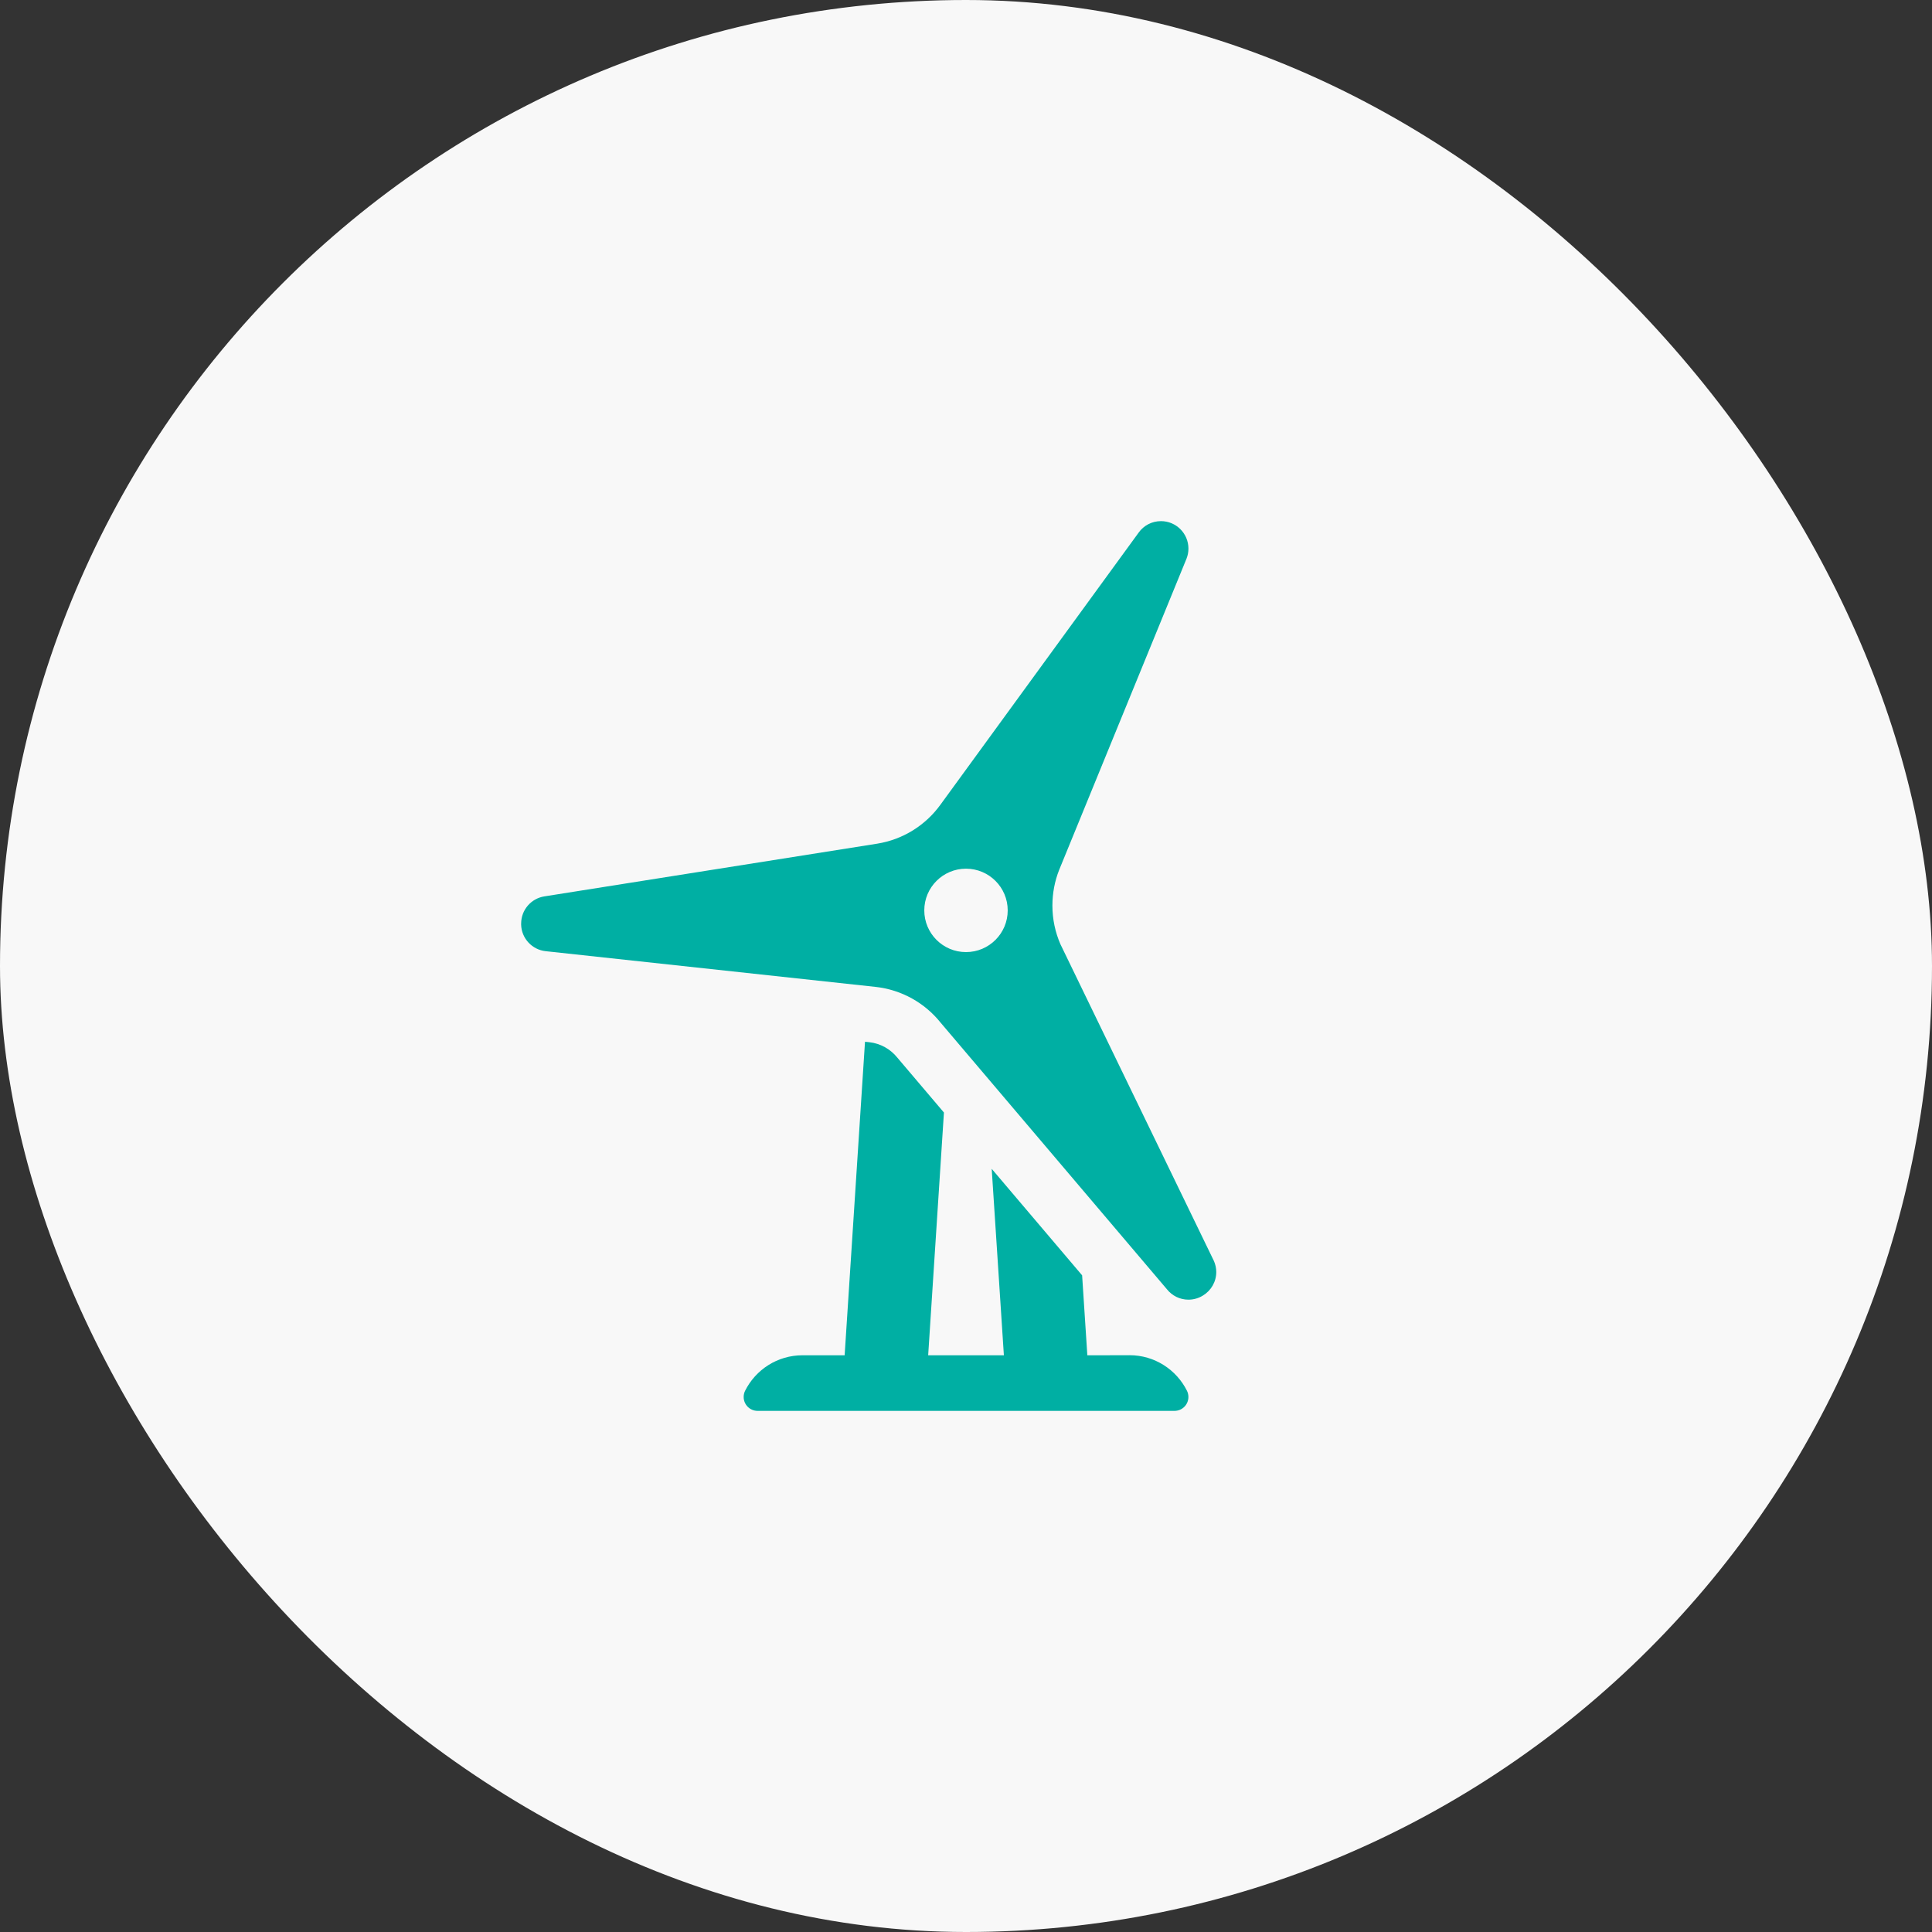 <svg width="76" height="76" viewBox="0 0 76 76" fill="none" xmlns="http://www.w3.org/2000/svg">
<rect x="0" y="0" width="76" height="76" fill="#333333" stroke="none"/>
<rect width="76" height="76" rx="38" fill="#F8F8F8"/>
<path fill-rule="evenodd" clip-rule="evenodd" d="M46.751 51.126C46.956 51.126 47.148 51.068 47.311 50.969L47.324 50.961C47.636 50.771 47.845 50.428 47.845 50.037C47.845 49.884 47.811 49.739 47.754 49.607L41.715 37.144C41.512 36.678 41.399 36.164 41.399 35.624C41.399 35.13 41.493 34.652 41.665 34.219L46.674 21.978C46.723 21.855 46.75 21.72 46.75 21.58C46.75 20.984 46.266 20.5 45.67 20.5C45.309 20.5 44.99 20.675 44.794 20.948L36.993 31.657C36.411 32.462 35.522 33.027 34.5 33.189L21.411 35.262C20.895 35.344 20.501 35.791 20.501 36.329L20.5 36.368C20.512 36.913 20.931 37.36 21.464 37.417L34.434 38.821C35.468 38.932 36.382 39.456 37 40.227L45.908 50.721C46.106 50.968 46.41 51.126 46.751 51.126ZM38 37.453C37.094 37.453 36.359 36.718 36.359 35.813C36.359 34.907 37.094 34.172 38 34.172C38.906 34.172 39.641 34.907 39.641 35.813C39.641 36.718 38.906 37.453 38 37.453ZM46.203 55.5C46.505 55.5 46.749 55.255 46.749 54.953C46.749 54.866 46.728 54.782 46.692 54.709C46.277 53.88 45.421 53.31 44.432 53.31L44.432 53.312L42.773 53.313L42.568 50.168L39.011 45.978L39.49 53.313H36.512L37.132 43.764L35.293 41.598C35.028 41.27 34.639 41.047 34.199 40.998L34.027 40.98L33.226 53.313H31.567C30.579 53.314 29.725 53.881 29.311 54.709C29.274 54.782 29.254 54.865 29.254 54.953C29.254 55.254 29.497 55.498 29.797 55.5H46.203Z" fill="#00AFA3"/>
</svg>
